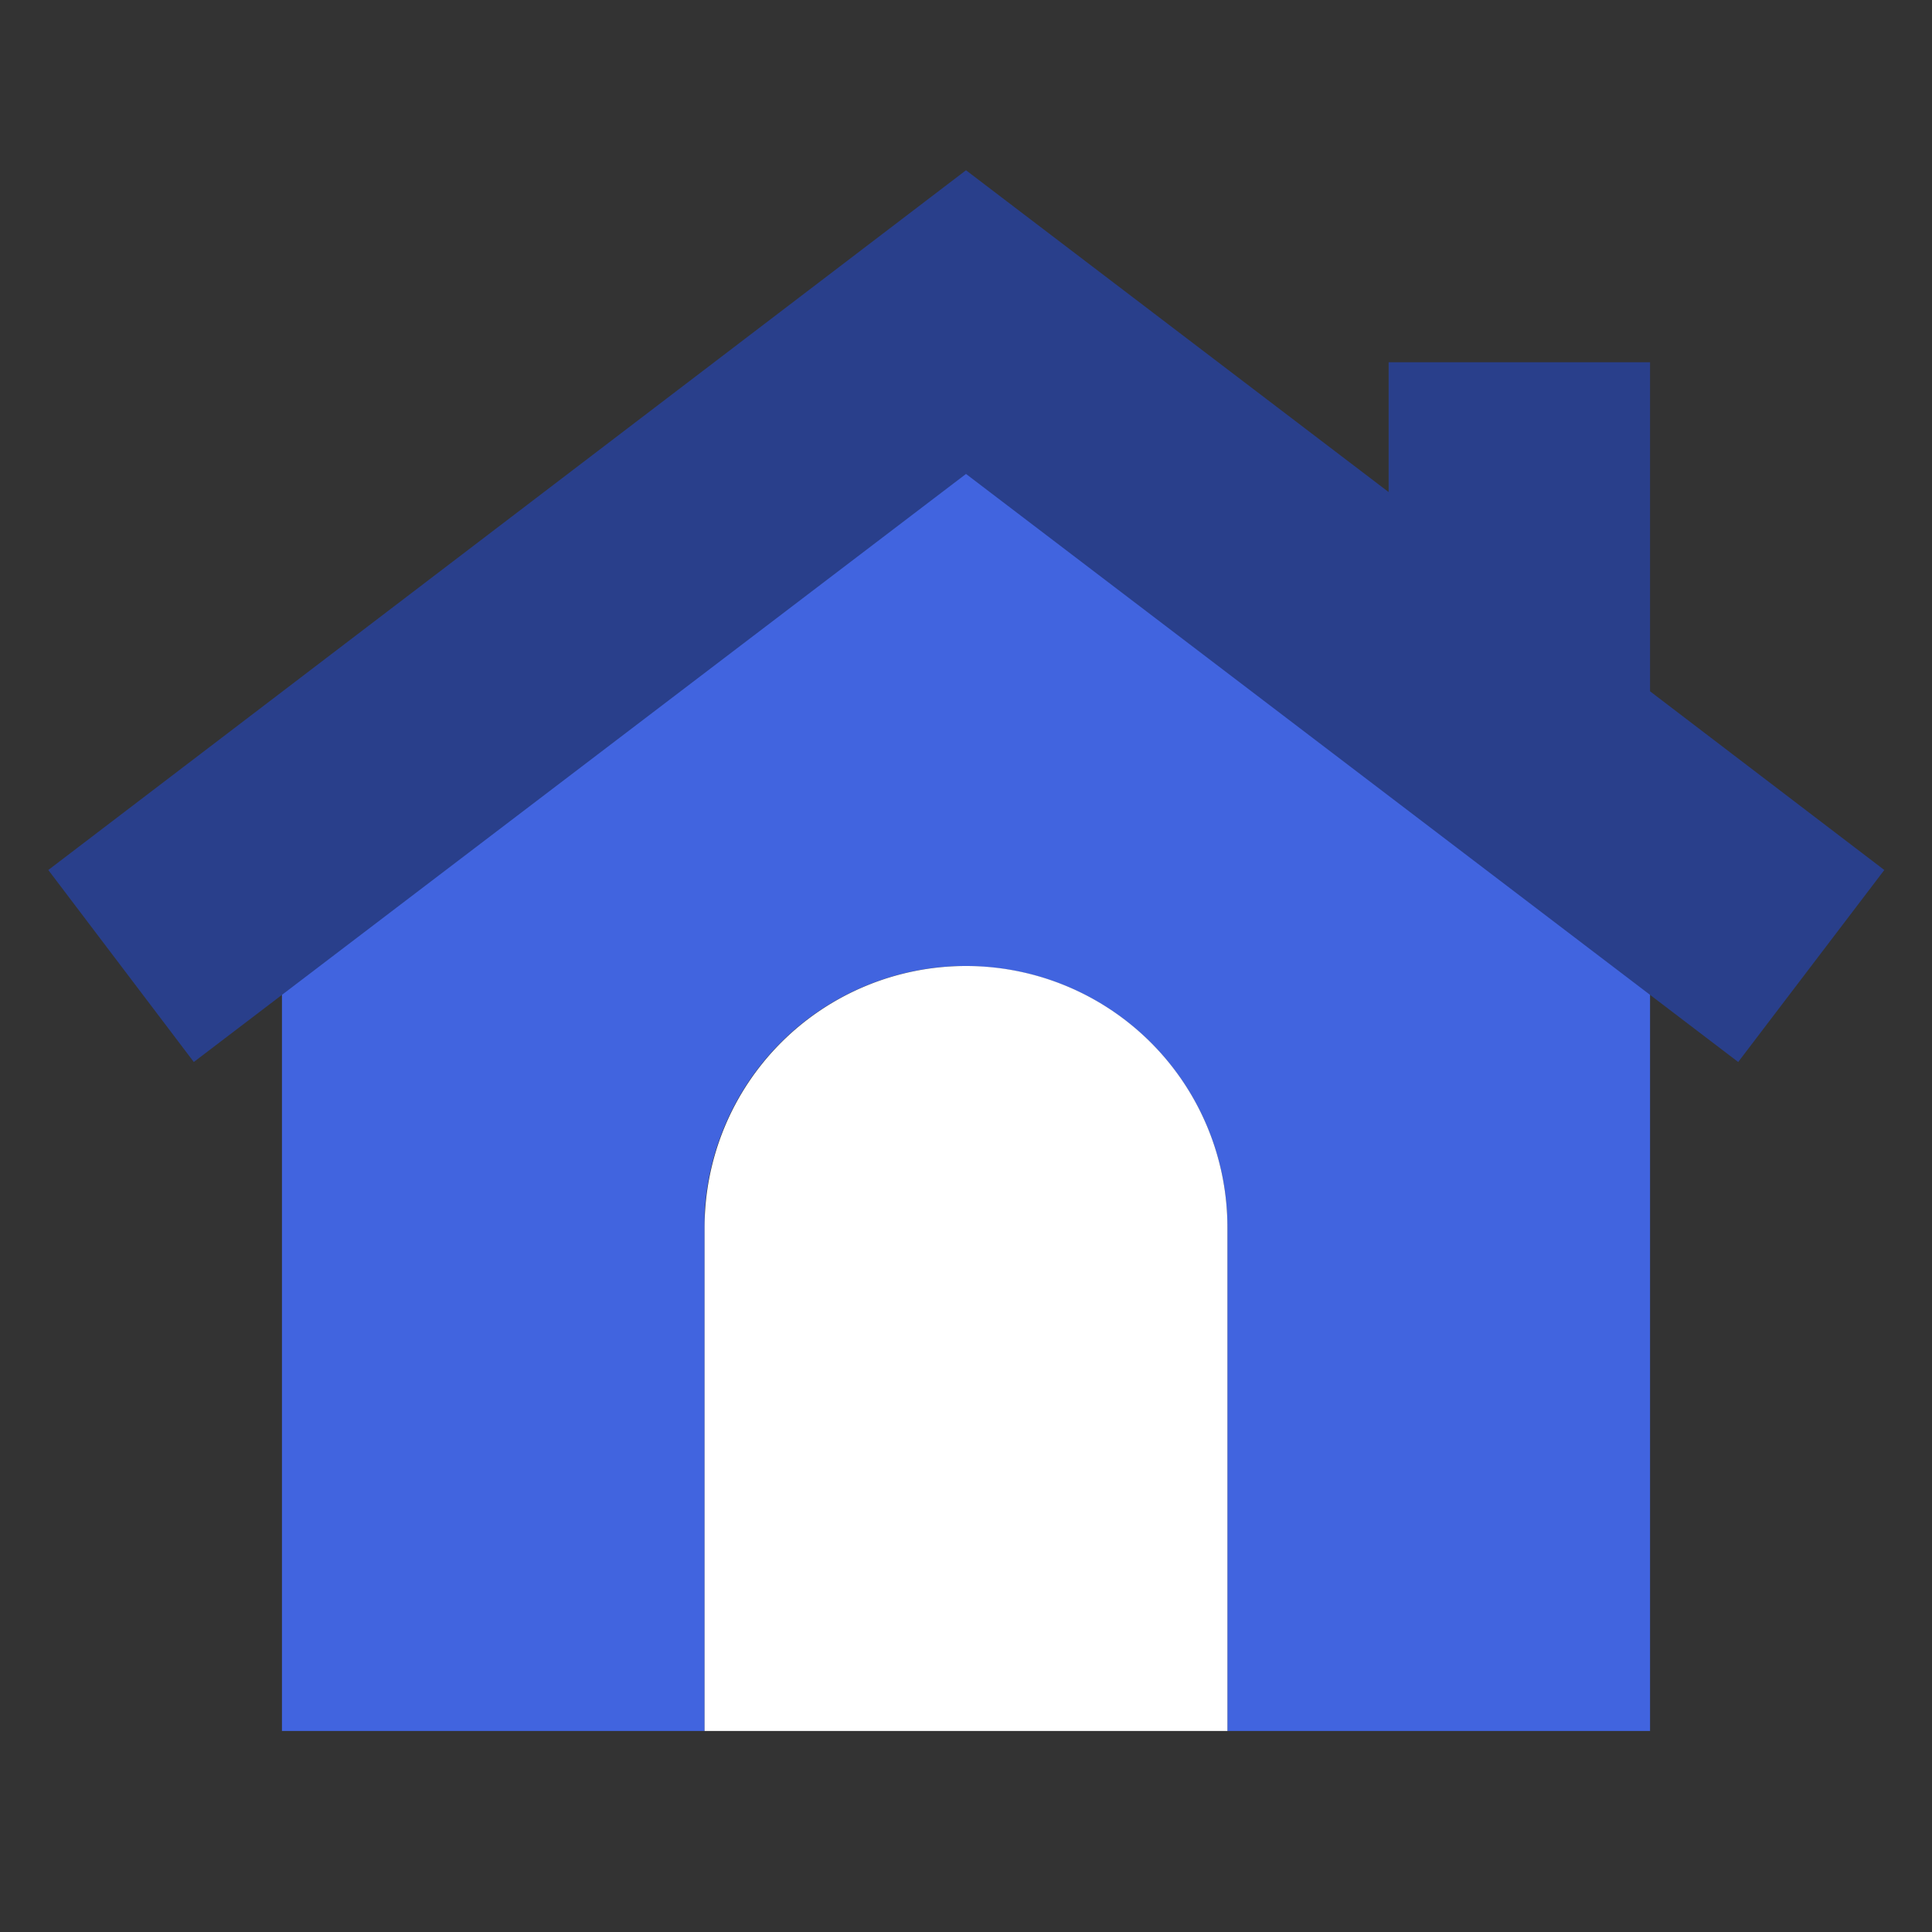 <svg xmlns="http://www.w3.org/2000/svg" viewBox="0 0 32 32" id="HomeAddress"><rect x="0" y="0" width="32" height="32" fill="#333333" stroke="none"/><path fill="#4164df" fill-rule="evenodd" d="m16 5.33 11.33 9v14.34h-7v-8.34a4.33 4.33 0 0 0-4.08-4.32L16 16a4.33 4.33 0 0 0-4.33 4.09v8.58h-7V14.33z" clip-rule="evenodd"/><path fill="#fff" fill-rule="evenodd" d="M20.33 28.67h-8.66v-8.34a4.33 4.33 0 0 1 8.66 0z" clip-rule="evenodd"/><path fill="#293f8b" fill-rule="evenodd" d="m16 2.82 7 5.33V6h4.33v5.45l3.88 2.96-2.42 3.18L16 7.85 3.21 17.59.8 14.41z" clip-rule="evenodd"/></svg>